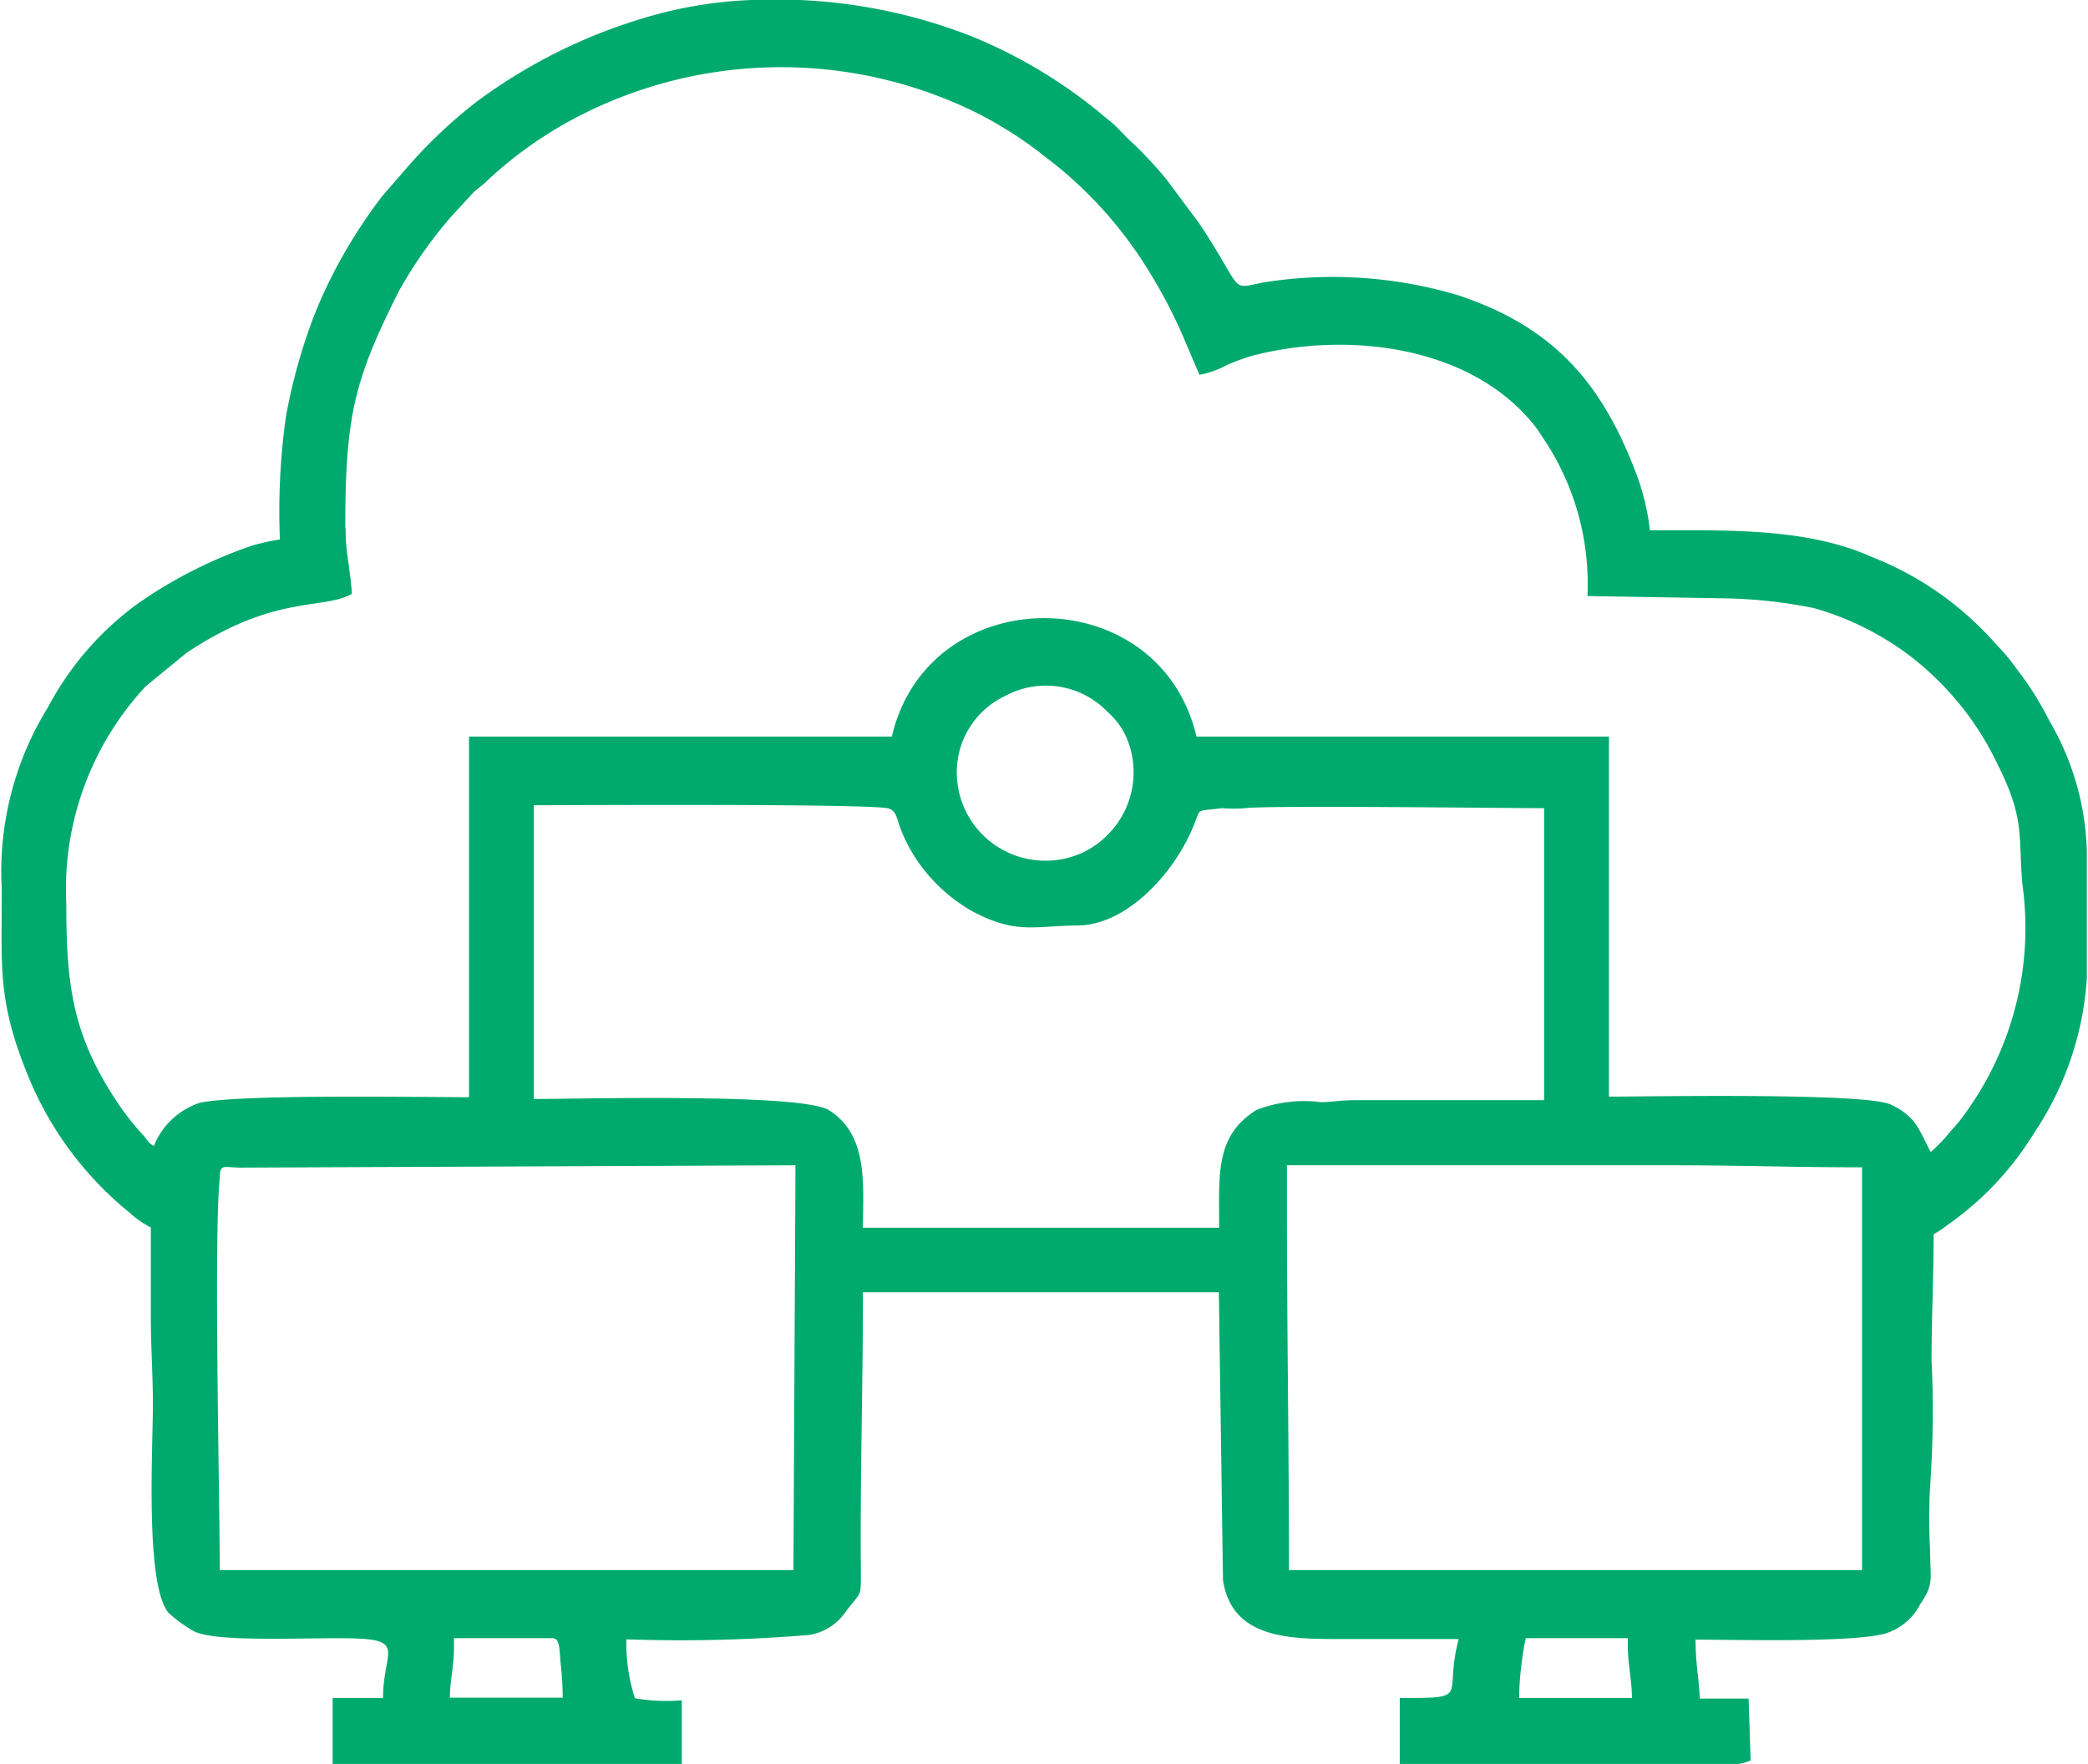 <svg xmlns="http://www.w3.org/2000/svg" viewBox="0 0 70.87 59.87"><defs><style>.cls-1{fill:#00aa6e;fill-rule:evenodd;}</style></defs><title>Asset 1</title><g id="Layer_2" data-name="Layer 2"><g id="Layer_1-2" data-name="Layer 1"><path class="cls-1" d="M51.78,55.6h3.47v.22c0,.7.14,1.19.14,1.81H51.56a11.07,11.07,0,0,1,.22-2ZM25.5,0h1.64a18.1,18.1,0,0,1,5.78,1.21,16.9,16.9,0,0,1,4.44,2.64c.18.16.33.26.51.43l.43.44a13.43,13.43,0,0,1,1.3,1.38l1.11,1.49c1.54,2.33,1,2.23,2.15,2a14.9,14.9,0,0,1,6.63.43c3.22,1.07,4.88,2.95,6.06,6.09A8,8,0,0,1,56,18c2.52,0,5.29-.1,7.5.89a10.88,10.88,0,0,1,4.27,3,5.91,5.91,0,0,1,.66.79,10.32,10.32,0,0,1,1.12,1.77,9.2,9.2,0,0,1,1.28,4.43v4.33a10.62,10.62,0,0,1-1.78,5.23,10.49,10.49,0,0,1-2.94,3.13,3.39,3.39,0,0,1-.48.32c0,1.51-.07,2.76-.07,4.27a35.85,35.85,0,0,1-.05,4.29,19.87,19.87,0,0,0,0,2.15c0,1,.15,1.14-.33,1.84a2,2,0,0,1-1.18,1c-1.11.32-5.11.21-6.45.21,0,.88.14,1.49.14,2h1.66l.07,2.1a1.71,1.71,0,0,1-.72.14H47.51V57.63c2.47,0,1.47,0,2-2h-4c-1.71,0-3.7,0-4-2l-.14-9.77H29.29c0,3.2-.1,6.33-.07,9.54,0,.86,0,.6-.54,1.34a1.87,1.87,0,0,1-1.2.75,53,53,0,0,1-6.22.15,6.12,6.12,0,0,0,.29,2,6.4,6.4,0,0,0,1.59.07v2.24H11.29V57.63H13c0-1.41.66-1.89-.59-2s-4.94.17-5.82-.26a4.77,4.77,0,0,1-.88-.64c-.79-1-.52-5.56-.52-7.07,0-1-.07-1.88-.07-3v-3a3.11,3.11,0,0,1-.72-.5,11.62,11.62,0,0,1-3.51-4.8c-1-2.49-.82-3.69-.83-6.19a10.6,10.6,0,0,1,1.57-6.17,10.35,10.35,0,0,1,3-3.48,15.56,15.56,0,0,1,3.92-2,7.46,7.46,0,0,1,.95-.21,23.17,23.17,0,0,1,.2-4.14,19,19,0,0,1,.92-3.35,15.9,15.9,0,0,1,.67-1.5,17.78,17.78,0,0,1,1.68-2.66l1-1.15a16.57,16.57,0,0,1,2.25-2.09A18.28,18.28,0,0,1,21.76.64,14.57,14.57,0,0,1,25.5,0ZM15.41,55.89V55.6h3.33c.27,0,.24.34.29.87a10.91,10.91,0,0,1,.07,1.15H15.27c0-.56.14-1.06.14-1.74Zm11.5-2.6H7.46c0-2.34-.21-11.32,0-13.31,0-.47.11-.37.66-.35L27,39.55l-.07,13.74ZM43.68,40.92V39.55H56.77c2.23,0,4.21.07,6.43.07V53.29H43.75c0-4.2-.07-8.16-.07-12.36ZM18.16,27.33c1,0,11.47-.06,12,.11.32.11.24.37.54,1a5.07,5.07,0,0,0,.6,1,5.62,5.62,0,0,0,1.65,1.46c1.51.82,2.11.53,3.62.51,1.67,0,3.35-1.8,4-3.53.15-.4.12-.31.27-.38l.65-.07a4.42,4.42,0,0,0,.77,0c.64-.1,9,0,10.15,0v9.91H46c-.5,0-.75.06-1.15.07a4.5,4.5,0,0,0-2.2.26c-1.41.88-1.27,2.17-1.27,4H29.29c0-1.45.2-3.15-1.17-4-1-.57-8.44-.37-10-.37V27.33Zm17.21,1.88a3,3,0,0,1-2.89-2.82,2.86,2.86,0,0,1,1.64-2.77,2.9,2.9,0,0,1,3.48.55,2.48,2.48,0,0,1,.62.83,3,3,0,0,1-.62,3.33,2.94,2.94,0,0,1-2.23.88ZM11.72,17.93c0-3.77.28-5,1.83-8.07a15.18,15.18,0,0,1,1.73-2.47l.8-.87c.19-.17.28-.21.47-.4a13.82,13.82,0,0,1,2.91-2.08,15,15,0,0,1,13.42-.34,13.27,13.27,0,0,1,2.58,1.61,14,14,0,0,1,3.6,4,16.81,16.81,0,0,1,1.13,2.19l.52,1.22a3,3,0,0,0,.91-.32,7,7,0,0,1,.9-.33c3.21-.83,7.39-.35,9.56,2.37.15.18.27.4.41.6a8.85,8.85,0,0,1,1.39,5.19l4.77.08a16.65,16.65,0,0,1,2.92.33,9.86,9.86,0,0,1,3.32,1.67,10.08,10.08,0,0,1,2.9,3.61c.95,1.88.71,2.44.85,4.07a10.71,10.71,0,0,1-1.86,7.69,5.78,5.78,0,0,1-.58.72,5,5,0,0,1-.67.7c-.4-.76-.49-1.2-1.35-1.61s-8.21-.27-9.57-.27V25h-14c-1.25-5.36-9.09-5.36-10.34,0H15.92V37.24c-1.64,0-7.78-.11-9.14.19A2.53,2.53,0,0,0,5.22,38.9c-.2-.14-.17-.13-.32-.33A8.74,8.74,0,0,1,4,37.44c-1.54-2.3-1.75-4-1.75-6.78A10.1,10.1,0,0,1,4.94,23.3l1.39-1.14c3-2,4.62-1.45,5.61-2,0-.25-.09-.88-.12-1.11a7.21,7.21,0,0,1-.09-1.13Z"/></g></g></svg>